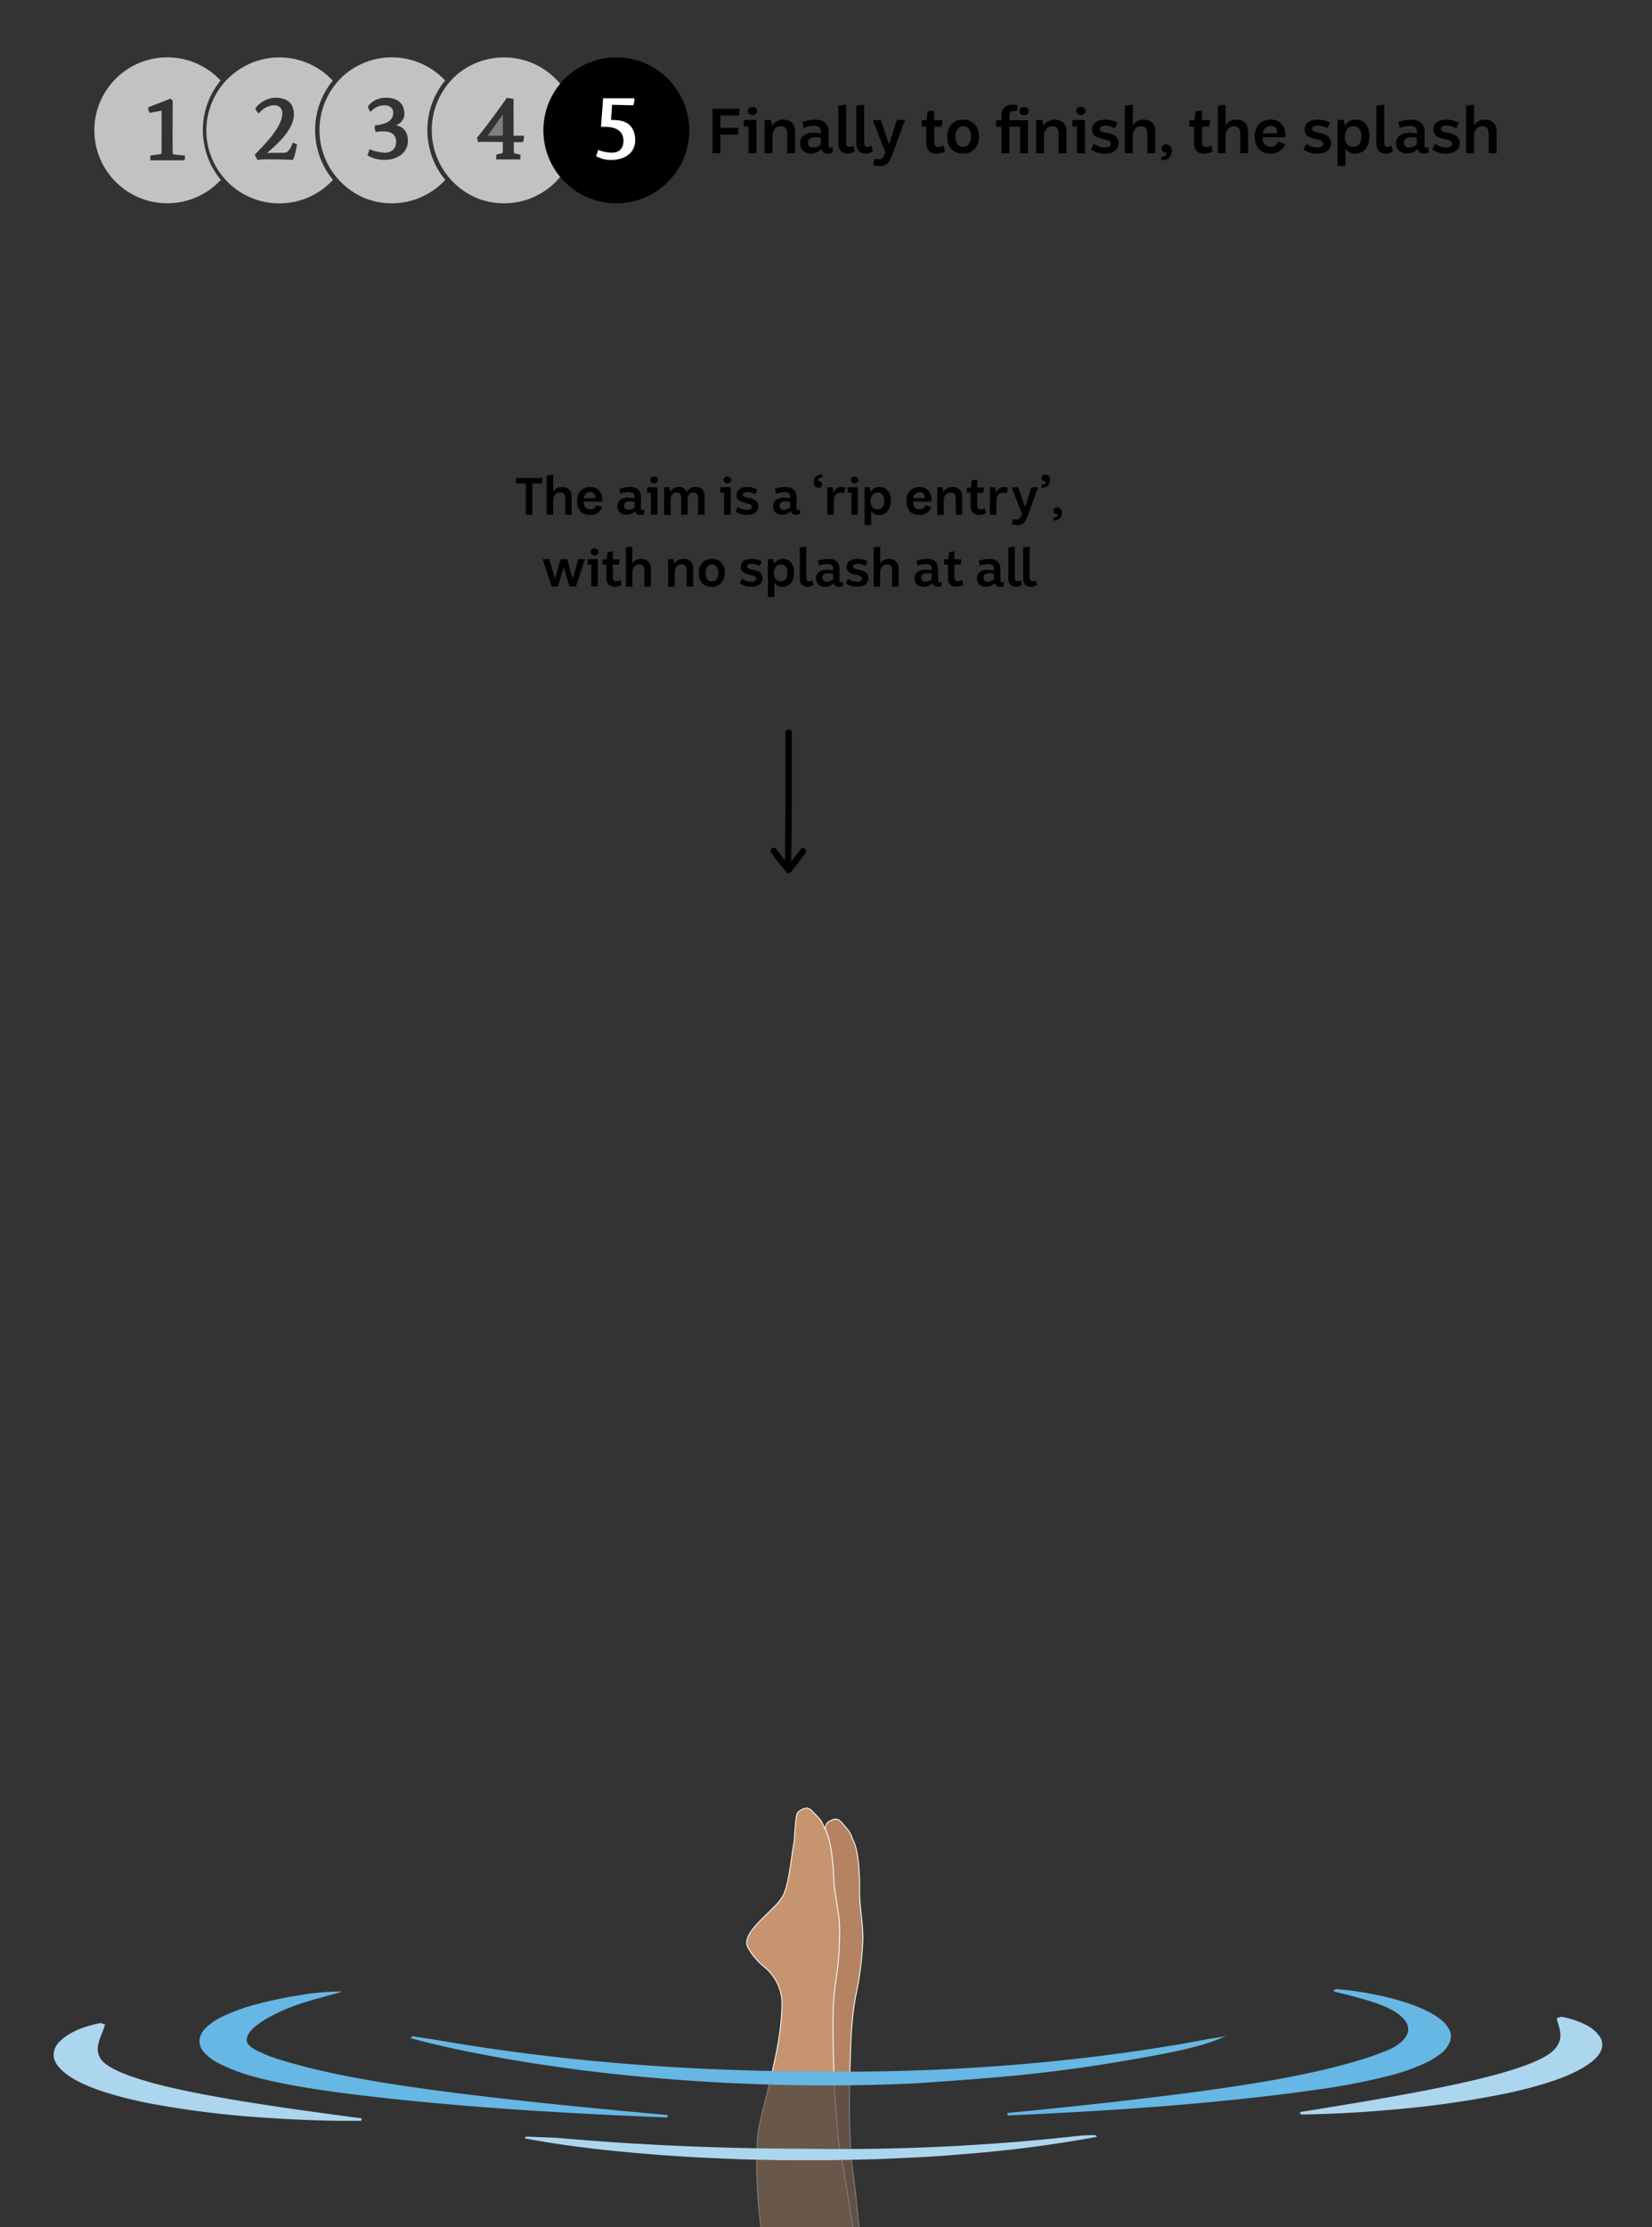 <svg id="Layer_1" data-name="Layer 1" xmlns="http://www.w3.org/2000/svg" viewBox="0 0 780 1051.14"><rect x="0" y="0" width="780" height="1051.14" fill="#333333" stroke="none"/><defs><style>.cls-1{fill:#b58362;}.cls-1,.cls-2{stroke:#fff;stroke-miterlimit:10;stroke-width:0.42px;}.cls-2{fill:#c6946f;}.cls-3,.cls-5{opacity:0.37;}.cls-4,.cls-5,.cls-6{fill:#fff;}.cls-4{opacity:0.7;}.cls-7{fill:#abd6ee;}.cls-8{fill:#66b7e4;}</style></defs><path class="cls-1" d="M370.71,932.26a22.51,22.51,0,0,1,7.58,19c-.81,10.13-3.06,19.58-5.73,29a69.29,69.29,0,0,1,10.22,1.92c6.14-.25,12.28-.73,18.44-.81,0-2.35.11-4.71.18-7.05.33-11.55.62-22.68,3-34a153.72,153.72,0,0,0,2.94-23.17c.41-7.53-1.11-14.54-1.44-22-.13-2.91.05-5.82-.09-8.73-.23-5-.65-12.92-2.81-17.43-.66-1.38-1.11-3-1.89-4.27a33.17,33.17,0,0,0-3-3.65c-.94-1.16-2-2.48-3.55-2.46a7,7,0,0,0-3.21,1.17c-1.39.82-1.53,2.08-1.84,3.78-.56,3.15-1,6.32-1.29,9.52a19.31,19.31,0,0,1-.45,2.29c-1.44,6.37-2.32,12.78-4.27,19.07a22,22,0,0,1-1.89,4.71,22.3,22.3,0,0,1-4.13,4.79c-3.77,3.59-8.18,6.86-11.52,10.92a12.17,12.17,0,0,0-2.6,4.78c-.52,1.89.42,3.6,1.35,5.16A31.7,31.7,0,0,0,370.71,932.26Z"/><path class="cls-2" d="M360.66,928.2a22.5,22.5,0,0,1,8.56,18.54c-.31,11.12-2.38,21.51-4.83,32,1.94.36,3.87.81,5.78,1.31a70,70,0,0,1,12.6,2.12c3.7-.15,7.4-.37,11.11-.56-.17-4.33-.28-8.67-.38-13-.27-11.54-.57-22.67,1.21-34.07a150.94,150.94,0,0,0,1.73-23.29c0-7.54-1.86-14.46-2.58-21.93-.28-2.9-.25-5.81-.54-8.71-.49-5-1.32-12.87-3.71-17.26-.73-1.34-1.26-2.92-2.11-4.17a34.21,34.21,0,0,0-3.2-3.49c-1-1.11-2.08-2.37-3.67-2.27a7,7,0,0,0-3.15,1.34c-1.34.89-1.42,2.15-1.63,3.86-.4,3.18-.64,6.37-.8,9.58a19.46,19.46,0,0,1-.33,2.31c-1.11,6.44-1.65,12.88-3.27,19.27a23,23,0,0,1-1.64,4.8,22.8,22.8,0,0,1-3.88,5c-3.58,3.78-7.82,7.28-10.94,11.51a12.19,12.19,0,0,0-2.35,4.9c-.42,1.91.61,3.58,1.62,5.08A31.67,31.67,0,0,0,360.66,928.2Z"/><g class="cls-3"><path class="cls-1" d="M406.56,1060.21c-.85-7.65-2.79-27.8-3.88-35.42-.39-2.73-.75-5.47-1-8.22-.18-2-.06-4-.17-6-.6-10.06-.51-20.14-.27-30.21a67.48,67.48,0,0,1-28.93.72c-1.16,4.06-2.39,8.14-3.61,12.26q-1.44,4.89-2.89,9.77c-.68,2.33-2.24,5.05-2.27,7.54-.08,6.79-1.36,16.42-1.5,23.21-.13,6.41,1.13,25.24,1.8,31.63.31,2.89.56,5.86,1.08,8.71.15.79,1.28,4.29,2.71,8.61,3.7,11.14,15.37,16.66,25.28,11.93l5.92-2.82c6.32-3,10.11-10.09,9.31-17.55C407.64,1069.68,407.09,1065,406.56,1060.21Z"/><path class="cls-2" d="M422.86,1137.55c-2.51-20.79-7-34.77-16.29-53.51a4.21,4.21,0,0,1-.51-1.48,4.61,4.61,0,0,1,.29-1.59c1.88-6.67-2.14-20.22-3.23-26.85-1.25-7.6-4.24-27.62-5.72-35.17-.53-2.71-1-5.43-1.43-8.16-.28-2-.26-4-.48-5.94-.85-7.67-1.31-15.38-1.61-23.09a66.6,66.6,0,0,1-8.67.6,69,69,0,0,1-20.92-3.24c-.8,3.39-1.63,6.8-2.46,10.24-1.75,7.3-3.94,14.33-4.32,21.89-.85,16.88.59,33.73,3.22,50.41.46,2.87.86,5.82,1.54,8.64.12.51.72,2.15,1.57,4.39a2.13,2.13,0,0,1,0,.25c-2,22-7.21,43.63-10,65.54q-2.88,22.55-4.54,45.26c-.94,13-3.35,27,.58,39.84,3.74,12.27,11.57,23,21.49,29.61,6.28,4.15,13.48,6.66,20.57,6.16,9.79-.69,31-10,37.25-18.32,13.94-18.6,6.42-29.57,5.07-47.37C432.44,1172.29,425.73,1161.29,422.86,1137.55Z"/></g><path d="M256.14,225.66l-.22,2.56h-4.56v14.7h-3.09v-14.7h-4.73v-2.56Z"/><path d="M261.2,224.08v8a4.81,4.81,0,0,1,4.24-2.2c3,0,4.49,1.95,4.49,4.61v8.44h-3.06v-7.45c0-2-.74-3-2.42-3-2.34,0-3.25,1.9-3.25,4v6.51h-3.06V224.45Z"/><path d="M284.33,239.37a5.76,5.76,0,0,1-5.57,3.7c-4.34,0-6.27-2.72-6.27-6.76s2.72-6.53,6.44-6.44c3,.08,5.74,2.35,5.45,6.46l-.05.4H275.6c0,2.19.94,3.7,3.18,3.7a2.89,2.89,0,0,0,2.79-2.05Zm-3.13-4.22c.05-2-1-2.93-2.54-2.88a2.87,2.87,0,0,0-2.91,2.88Z"/><path d="M292.42,230.81a15.42,15.42,0,0,1,4.88-.94c3.9,0,5.33,1.93,5.33,4.94V240a.65.65,0,0,0,.62.74,2.54,2.54,0,0,0,1-.14v2a5.05,5.05,0,0,1-2.05.4,2.34,2.34,0,0,1-2.34-1.76,5.63,5.63,0,0,1-3.9,1.76c-2.51,0-4.39-1.29-4.41-4s2-4.1,5.25-4.1a19.85,19.85,0,0,1,2.79.25v-.77c0-1.4-.89-2.17-2.67-2.14a10.39,10.39,0,0,0-4,.79Zm7.15,6a13.81,13.81,0,0,0-2.51-.15c-1.48.08-2.42.77-2.44,2.08a1.8,1.8,0,0,0,2.09,1.89,5.07,5.07,0,0,0,2.86-1Z"/><path d="M310.4,230v12.92h-3.08V232.54h-1.8V230Zm-1.55-5a1.65,1.65,0,0,1,1.82,1.55,1.82,1.82,0,0,1-3.62,0A1.59,1.59,0,0,1,308.85,225Z"/><path d="M316,230l.44,2.29a4.31,4.31,0,0,1,4-2.44,3.77,3.77,0,0,1,3.85,2.39,4.52,4.52,0,0,1,4.16-2.39c3,0,4.22,2,4.22,4.63v8.44h-3.06v-7.45c0-2-.47-3-2.14-3-2.22,0-2.81,1.68-2.81,3.57v6.91H321.6v-7.45c0-2-.47-3-2.15-3-2.37,0-2.83,1.9-2.83,4v6.51h-3.06V230Z"/><path d="M345,230v12.92h-3.09V232.54h-1.8V230Zm-1.56-5a1.65,1.65,0,0,1,1.83,1.55,1.83,1.83,0,0,1-3.63,0A1.59,1.59,0,0,1,343.4,225Z"/><path d="M348.46,239.22a6.68,6.68,0,0,0,4.19,1.43c1.48,0,2.34-.44,2.34-1.51,0-2.51-7.47-.83-7.22-5.57.1-2.32,1.8-3.7,5.23-3.7a10.49,10.49,0,0,1,4.66,1.21l-1.09,2.17a7.36,7.36,0,0,0-3.7-1.06c-1.21,0-2.22.4-2.17,1.41.15,2,7.33.47,7.33,5.45,0,2.66-2.4,4-5.45,4a8.91,8.91,0,0,1-5.31-1.68Z"/><path d="M365.87,230.81a15.42,15.42,0,0,1,4.88-.94c3.9,0,5.33,1.93,5.33,4.94V240a.65.65,0,0,0,.62.74,2.54,2.54,0,0,0,1-.14v2a5.05,5.05,0,0,1-2,.4,2.33,2.33,0,0,1-2.34-1.76,5.63,5.63,0,0,1-3.9,1.76c-2.51,0-4.39-1.29-4.41-4s2-4.1,5.25-4.1a19.85,19.85,0,0,1,2.79.25v-.77c0-1.4-.89-2.17-2.67-2.14a10.39,10.39,0,0,0-4,.79Zm7.15,6a13.88,13.88,0,0,0-2.51-.15c-1.48.08-2.42.77-2.44,2.08a1.8,1.8,0,0,0,2.09,1.89,5.07,5.07,0,0,0,2.86-1Z"/><path d="M388.24,225.31c-1.16,0-2,.62-2,1.36,0,.22.27.44.27.44a1.42,1.42,0,0,1,1.66,1.56,1.65,1.65,0,0,1-1.75,1.55c-1.71,0-2.35-1.36-2.22-2.91.19-2.37,2-3.3,4-3.33Z"/><path d="M393.05,230l.57,2.66c.59-2,2.09-2.84,4.19-2.79a5.2,5.2,0,0,1,1.33.23l-.47,2.68a5.29,5.29,0,0,0-1.85-.24c-2.27.07-3.13,1.82-3.13,3.89v6.49h-3.06V230Z"/><path d="M405.06,230v12.92H402V232.54h-1.8V230Zm-1.55-5a1.65,1.65,0,0,1,1.82,1.55,1.82,1.82,0,0,1-3.62,0A1.59,1.59,0,0,1,403.51,225Z"/><path d="M410.66,230l.44,2.31a4.73,4.73,0,0,1,4.42-2.44c2.44.08,5.08,1.73,5.08,6.49,0,3.9-2,6.71-5.48,6.71a4,4,0,0,1-3.82-2.1v6.88h-3.08V230Zm.42,6.43c0,2.22.81,4,3.28,4,2,0,3.11-1.51,3.11-4.05,0-3-1.51-3.94-3.14-3.94S411.08,233.84,411.08,236.43Z"/><path d="M439.79,239.37a5.77,5.77,0,0,1-5.58,3.7c-4.34,0-6.26-2.72-6.26-6.76s2.71-6.53,6.44-6.44c3,.08,5.74,2.35,5.45,6.46l0,.4h-8.73c0,2.19.93,3.7,3.18,3.7a2.87,2.87,0,0,0,2.78-2.05Zm-3.14-4.22c.05-2-1-2.93-2.53-2.88a2.87,2.87,0,0,0-2.91,2.88Z"/><path d="M444.94,230l.47,2.29a4.8,4.8,0,0,1,4.42-2.42c3,0,4.48,1.95,4.48,4.61v8.44h-3.05v-7.45c0-2-.74-3-2.42-3-2.34,0-3.26,1.9-3.26,4v6.51h-3.05V230Z"/><path d="M461.39,226.35v3.77h3.26l-.42,2.47h-2.84v5.91c0,1.41.65,1.95,1.68,1.95a5.76,5.76,0,0,0,1.95-.56l.57,2.34a8.21,8.21,0,0,1-3.28.84c-3,0-4-2-4-4.15v-6.33h-1.8v-2.47h1.94l.37-3.43Z"/><path d="M469.78,230l.57,2.66c.59-2,2.09-2.84,4.19-2.79a5.2,5.2,0,0,1,1.33.23l-.47,2.68a5.29,5.29,0,0,0-1.85-.24c-2.27.07-3.13,1.82-3.13,3.89v6.49h-3.06V230Z"/><path d="M480.73,230l3.18,9.12h.2L487,230h3.15l-4.78,13.12c-1.58,4.31-3.06,5.4-7.62,4.43l.54-2.58c2.91.71,3.31,0,4.22-2.49L477.67,230Z"/><path d="M493.43,227.11a1.45,1.45,0,0,1-1.65-1.58,1.65,1.65,0,0,1,1.75-1.55c1.7,0,2.34,1.36,2.22,2.91-.17,2.37-2,3.3-4,3.33v-1.33c1.18,0,2-.62,2-1.36C493.7,227.31,493.43,227.11,493.43,227.11Z"/><path d="M499,242.57A1.41,1.41,0,0,1,497.4,241a1.6,1.6,0,0,1,1.73-1.52c1.7,0,2.37,1.33,2.24,2.91-.19,2.34-2,3.27-4,3.3v-1.33c1.16,0,2-.62,2-1.36C499.33,242.8,499,242.57,499,242.57Z"/><path d="M259.41,263.91l2.51,9h.2l2.52-9h3.15l2.54,9h.18l2.56-9h3.18l-4.34,12.92h-3l-2.64-8.73H266l-2.54,8.73h-3l-4.24-12.92Z"/><path d="M282.25,263.91v12.92h-3.08V266.45h-1.8v-2.54Zm-1.56-5a1.6,1.6,0,1,1,0,3.16,1.64,1.64,0,0,1-1.8-1.63A1.59,1.59,0,0,1,280.69,258.88Z"/><path d="M289.37,260.26V264h3.26l-.42,2.47h-2.84v5.92c0,1.4.65,1.95,1.68,1.95a5.72,5.72,0,0,0,1.95-.57l.57,2.34a8.1,8.1,0,0,1-3.28.84c-3,0-4-2-4-4.14V266.5h-1.8V264h2l.37-3.42Z"/><path d="M298.58,258v8a4.81,4.81,0,0,1,4.24-2.19c3,0,4.48,1.95,4.48,4.61v8.43h-3.05v-7.44c0-2-.74-3-2.42-3-2.34,0-3.25,1.9-3.25,4v6.51h-3.06V258.36Z"/><path d="M317.94,263.91l.47,2.29a4.74,4.74,0,0,1,4.41-2.41c3,0,4.49,1.95,4.49,4.61v8.43h-3.06v-7.44c0-2-.74-3-2.42-3-2.34,0-3.25,1.9-3.25,4v6.51h-3.06V263.91Z"/><path d="M336.24,263.79c3.23,0,6,2.19,6,6.61,0,3.62-2.15,6.58-6.17,6.58-4.36,0-6.16-3-6.16-6.58C330,266,332.73,263.79,336.24,263.79Zm-3.09,6.61c0,2,.69,4,3,4,2.1,0,3-1.95,3-4,0-2.86-1.41-4-3-4S333.15,267.49,333.15,270.4Z"/><path d="M350.49,273.13a6.73,6.73,0,0,0,4.2,1.43c1.48,0,2.34-.44,2.34-1.5,0-2.52-7.47-.84-7.23-5.57.1-2.32,1.8-3.7,5.23-3.7a10.49,10.49,0,0,1,4.66,1.21l-1.08,2.17a7.3,7.3,0,0,0-3.7-1.06c-1.21,0-2.22.39-2.17,1.4.14,2.05,7.32.47,7.32,5.45,0,2.66-2.39,4-5.45,4a8.78,8.78,0,0,1-5.3-1.68Z"/><path d="M365,263.91l.44,2.32a4.68,4.68,0,0,1,4.41-2.44c2.44.07,5.08,1.72,5.08,6.48,0,3.9-1.95,6.71-5.47,6.71a4,4,0,0,1-3.82-2.1v6.88h-3.09V263.91Zm.41,6.44c0,2.22.82,4,3.28,4,2,0,3.11-1.5,3.11-4,0-3-1.5-3.95-3.13-3.95C366.89,266.35,365.41,267.76,365.41,270.35Z"/><path d="M380.68,258v14.63c0,1.38.62,1.75,1.53,1.75a2.42,2.42,0,0,0,1.28-.47l.57,2.19a5.35,5.35,0,0,1-2.79.89c-2.56,0-3.65-1.73-3.65-4.07V258.36Z"/><path d="M386.16,264.73a15.09,15.09,0,0,1,4.88-.94c3.9,0,5.33,1.92,5.33,4.93V274a.65.65,0,0,0,.61.74,2.41,2.41,0,0,0,1-.15v2a5,5,0,0,1-2,.39,2.34,2.34,0,0,1-2.35-1.75,5.62,5.62,0,0,1-3.89,1.75c-2.52,0-4.39-1.28-4.42-4s2-4.09,5.26-4.09a20,20,0,0,1,2.78.24v-.76c0-1.41-.88-2.17-2.66-2.15a10.47,10.47,0,0,0-4,.79Zm7.15,6a13.13,13.13,0,0,0-2.52-.15c-1.48.07-2.41.76-2.44,2.07a1.82,1.82,0,0,0,2.1,1.9,5.09,5.09,0,0,0,2.86-1Z"/><path d="M400.46,273.13a6.72,6.72,0,0,0,4.19,1.43c1.48,0,2.35-.44,2.35-1.5,0-2.52-7.47-.84-7.23-5.57.1-2.32,1.8-3.7,5.23-3.7a10.49,10.49,0,0,1,4.66,1.21l-1.08,2.17a7.3,7.3,0,0,0-3.7-1.06c-1.21,0-2.22.39-2.17,1.4.14,2.05,7.32.47,7.32,5.45,0,2.66-2.39,4-5.45,4a8.78,8.78,0,0,1-5.3-1.68Z"/><path d="M415.58,258v8a4.82,4.82,0,0,1,4.24-2.19c3,0,4.49,1.95,4.49,4.61v8.43h-3.06v-7.44c0-2-.74-3-2.41-3-2.35,0-3.26,1.9-3.26,4v6.51h-3.06V258.36Z"/><path d="M432.72,264.73a15.15,15.15,0,0,1,4.89-.94c3.89,0,5.32,1.92,5.32,4.93V274a.65.65,0,0,0,.62.74,2.41,2.41,0,0,0,1-.15v2a5.09,5.09,0,0,1-2.05.39,2.34,2.34,0,0,1-2.34-1.75,5.65,5.65,0,0,1-3.9,1.75c-2.51,0-4.39-1.28-4.41-4s2-4.09,5.25-4.09a20,20,0,0,1,2.79.24v-.76c0-1.41-.89-2.17-2.66-2.15a10.41,10.41,0,0,0-4,.79Zm7.15,6a13,13,0,0,0-2.51-.15c-1.48.07-2.42.76-2.44,2.07a1.82,1.82,0,0,0,2.09,1.9,5,5,0,0,0,2.86-1Z"/><path d="M450.65,260.26V264h3.26l-.42,2.47h-2.84v5.92c0,1.4.64,1.95,1.68,1.95a5.72,5.72,0,0,0,1.95-.57l.56,2.34a8.09,8.09,0,0,1-3.27.84c-3,0-4-2-4-4.14V266.5h-1.81V264h1.95l.37-3.42Z"/><path d="M462.15,264.73a15.09,15.09,0,0,1,4.88-.94c3.9,0,5.33,1.92,5.33,4.93V274a.65.65,0,0,0,.61.74,2.41,2.41,0,0,0,1-.15v2a5,5,0,0,1-2,.39,2.34,2.34,0,0,1-2.35-1.75A5.62,5.62,0,0,1,465.7,277c-2.52,0-4.39-1.28-4.42-4s2-4.09,5.26-4.09a20,20,0,0,1,2.78.24v-.76c0-1.41-.89-2.17-2.66-2.15a10.39,10.39,0,0,0-4,.79Zm7.15,6a13.13,13.13,0,0,0-2.52-.15c-1.48.07-2.41.76-2.44,2.07a1.82,1.82,0,0,0,2.1,1.9,5.09,5.09,0,0,0,2.86-1Z"/><path d="M479.16,258v14.63c0,1.38.62,1.75,1.53,1.75a2.46,2.46,0,0,0,1.29-.47l.56,2.19a5.31,5.31,0,0,1-2.78.89c-2.57,0-3.65-1.73-3.65-4.07V258.36Z"/><path d="M486.14,258v14.63c0,1.38.62,1.75,1.53,1.75a2.46,2.46,0,0,0,1.29-.47l.56,2.19a5.31,5.31,0,0,1-2.78.89c-2.57,0-3.65-1.73-3.65-4.07V258.36Z"/><path d="M370.85,345.79c0,7.29,0,14.58,0,21.86,0,10.58,0,21.15-.19,31.73a78.57,78.57,0,0,1-.29,8.95c-.24,1.91,2.76,1.9,3,0a65.82,65.82,0,0,0,.27-7.43c.08-4.8.12-9.6.15-14.4q.09-15.86.07-31.73c0-3,0-6,0-9a1.5,1.5,0,0,0-3,0Z"/><path d="M364.05,402.39c2.23,3.23,4.77,6.24,7.23,9.29.67.83,1.84.38,2.36-.3,1.1-1.47,2.27-2.88,3.38-4.32s2.09-2.82,3.16-4.19a1.56,1.56,0,0,0,0-2.12,1.51,1.51,0,0,0-2.12,0c-1.13,1.44-2.19,2.93-3.3,4.37s-2.51,3.14-3.71,4.74l2.35-.3c-2.3-2.86-4.67-5.66-6.76-8.69a1.53,1.53,0,0,0-2.05-.53,1.51,1.51,0,0,0-.54,2.05Z"/><path d="M349.34,51.34l-.42,3.12h-8.76v5.88h8.4l-.06,3.21h-8.34v8.79h-3.72v-21Z"/><path d="M357.17,56.62V72.34h-3.75V59.71h-2.19V56.62Zm-1.89-6.12a2,2,0,0,1,2.22,1.89,2.22,2.22,0,0,1-4.41,0A1.93,1.93,0,0,1,355.28,50.5Z"/><path d="M364,56.62l.57,2.79a5.79,5.79,0,0,1,5.36-2.94c3.7,0,5.46,2.37,5.46,5.61V72.34h-3.72V63.28c0-2.4-.9-3.69-2.93-3.69-2.86,0-4,2.31-4,4.83v7.92H361V56.62Z"/><path d="M378.83,57.61a18.68,18.68,0,0,1,5.94-1.14c4.73,0,6.48,2.34,6.48,6v6.36a.79.79,0,0,0,.75.9,3,3,0,0,0,1.22-.18V72a6.08,6.08,0,0,1-2.49.48,2.85,2.85,0,0,1-2.85-2.13,6.84,6.84,0,0,1-4.73,2.13c-3.07,0-5.34-1.56-5.37-4.83s2.46-5,6.39-5a24.18,24.18,0,0,1,3.38.3v-.93c0-1.71-1.08-2.64-3.23-2.61a12.68,12.68,0,0,0-4.86,1Zm8.7,7.35a16.67,16.67,0,0,0-3.07-.18c-1.79.09-2.93.93-3,2.52A2.2,2.2,0,0,0,384,69.61a6.17,6.17,0,0,0,3.49-1.26Z"/><path d="M399.53,49.42V67.21c0,1.68.75,2.13,1.85,2.13a3,3,0,0,0,1.57-.57l.68,2.67a6.46,6.46,0,0,1-3.38,1.08c-3.13,0-4.45-2.1-4.45-5V49.87Z"/><path d="M408,49.42V67.21c0,1.68.75,2.13,1.86,2.13a2.93,2.93,0,0,0,1.56-.57l.69,2.67a6.42,6.42,0,0,1-3.38,1.08c-3.12,0-4.45-2.1-4.45-5V49.87Z"/><path d="M415.81,56.62l3.87,11.1h.24l3.54-11.1h3.84l-5.82,16c-1.92,5.25-3.72,6.57-9.27,5.4l.66-3.15c3.55.87,4,.06,5.13-3l-5.91-15.18Z"/><path d="M441.07,52.18v4.59h4l-.51,3h-3.45V67c0,1.71.78,2.37,2,2.37a6.83,6.83,0,0,0,2.37-.69l.69,2.85a9.82,9.82,0,0,1-4,1c-3.69,0-4.83-2.46-4.83-5V59.77h-2.18v-3h2.37L438,52.6Z"/><path d="M454.87,56.47c3.93,0,7.35,2.67,7.35,8,0,4.41-2.61,8-7.5,8-5.31,0-7.5-3.6-7.5-8C447.22,59.14,450.61,56.47,454.87,56.47Zm-3.75,8c0,2.49.84,4.86,3.66,4.86,2.55,0,3.69-2.37,3.69-4.86,0-3.48-1.71-4.89-3.6-4.89C452.8,59.62,451.12,61,451.12,64.51Z"/><path d="M472.84,56.77V54.64c0-3.21,1.68-5.22,5.16-5.22a8.57,8.57,0,0,1,2.58.39L480,52.48c-.12,0-.6-.09-1.08-.09-1.65,0-2.34.69-2.34,2.85v1.53h8.79V72.34h-3.72V59.77h-5.07V72.34h-3.75V59.77h-2.46v-3Zm10.71-6.27a2,2,0,0,1,2.19,1.89,2,2,0,0,1-2.19,2,2,2,0,0,1-2.22-2C481.33,51.34,482.11,50.5,483.55,50.5Z"/><path d="M492.16,56.62l.57,2.79a5.8,5.8,0,0,1,5.37-2.94c3.69,0,5.46,2.37,5.46,5.61V72.34h-3.72V63.28c0-2.4-.9-3.69-2.94-3.69-2.85,0-4,2.31-4,4.83v7.92h-3.72V56.62Z"/><path d="M512.23,56.62V72.34h-3.75V59.71h-2.19V56.62Zm-1.89-6.12a2,2,0,0,1,2.22,1.89,2.22,2.22,0,0,1-4.41,0A1.93,1.93,0,0,1,510.34,50.5Z"/><path d="M516.49,67.84a8.15,8.15,0,0,0,5.1,1.74c1.8,0,2.85-.54,2.85-1.83,0-3.06-9.09-1-8.79-6.78.12-2.82,2.19-4.5,6.36-4.5a12.78,12.78,0,0,1,5.67,1.47l-1.32,2.64a8.9,8.9,0,0,0-4.5-1.29c-1.47,0-2.7.48-2.64,1.71.18,2.49,8.91.57,8.91,6.63,0,3.24-2.91,4.92-6.63,4.89a10.76,10.76,0,0,1-6.45-2Z"/><path d="M534.88,49.42v9.72A5.86,5.86,0,0,1,540,56.47c3.69,0,5.46,2.37,5.46,5.61V72.34h-3.72V63.28c0-2.4-.9-3.69-2.94-3.69-2.85,0-4,2.31-4,4.83v7.92h-3.72V49.87Z"/><path d="M550.42,71.92a1.72,1.72,0,0,1-2-1.92,2,2,0,0,1,2.1-1.86c2.07,0,2.88,1.62,2.73,3.54-.24,2.85-2.43,4-4.92,4V74.08c1.41,0,2.43-.75,2.43-1.65C550.78,72.19,550.42,71.92,550.42,71.92Z"/><path d="M567.49,52.18v4.59h4l-.51,3h-3.45V67c0,1.71.78,2.37,2,2.37a6.83,6.83,0,0,0,2.37-.69l.69,2.85a9.82,9.82,0,0,1-4,1c-3.69,0-4.83-2.46-4.83-5V59.77h-2.19v-3H564l.45-4.17Z"/><path d="M578.68,49.42v9.72a5.86,5.86,0,0,1,5.16-2.67c3.69,0,5.46,2.37,5.46,5.61V72.34h-3.72V63.28c0-2.4-.9-3.69-2.94-3.69-2.85,0-4,2.31-4,4.83v7.92H575V49.87Z"/><path d="M606.82,68a7,7,0,0,1-6.78,4.5c-5.28,0-7.62-3.3-7.62-8.22s3.3-7.95,7.83-7.83c3.69.09,7,2.85,6.63,7.86l-.06.48H596.2c0,2.67,1.14,4.5,3.87,4.5a3.5,3.5,0,0,0,3.39-2.49ZM603,62.89c.06-2.43-1.26-3.57-3.09-3.51a3.5,3.5,0,0,0-3.54,3.51Z"/><path d="M616.84,67.84a8.15,8.15,0,0,0,5.1,1.74c1.8,0,2.85-.54,2.85-1.83,0-3.06-9.09-1-8.79-6.78.12-2.82,2.19-4.5,6.36-4.5A12.78,12.78,0,0,1,628,57.94l-1.32,2.64a8.9,8.9,0,0,0-4.5-1.29c-1.47,0-2.7.48-2.64,1.71.18,2.49,8.91.57,8.91,6.63,0,3.24-2.91,4.92-6.63,4.89a10.76,10.76,0,0,1-6.45-2Z"/><path d="M634.48,56.62l.54,2.82a5.71,5.71,0,0,1,5.37-3c3,.09,6.18,2.1,6.18,7.89,0,4.74-2.37,8.16-6.66,8.16A4.88,4.88,0,0,1,635.26,70v8.37h-3.75V56.62Zm.51,7.83c0,2.7,1,4.86,4,4.86,2.43,0,3.78-1.83,3.78-4.92,0-3.66-1.83-4.8-3.81-4.8C636.79,59.59,635,61.3,635,64.45Z"/><path d="M653.56,49.42V67.21c0,1.68.75,2.13,1.86,2.13a2.93,2.93,0,0,0,1.56-.57l.69,2.67a6.47,6.47,0,0,1-3.39,1.08c-3.12,0-4.44-2.1-4.44-5V49.87Z"/><path d="M660.22,57.61a18.74,18.74,0,0,1,5.94-1.14c4.74,0,6.48,2.34,6.48,6v6.36a.79.79,0,0,0,.75.9,3,3,0,0,0,1.23-.18V72a6.08,6.08,0,0,1-2.49.48,2.84,2.84,0,0,1-2.85-2.13,6.87,6.87,0,0,1-4.74,2.13c-3.06,0-5.34-1.56-5.37-4.83s2.46-5,6.39-5A24.49,24.49,0,0,1,669,63v-.93c0-1.71-1.08-2.64-3.24-2.61a12.68,12.68,0,0,0-4.86,1Zm8.7,7.35a16.62,16.62,0,0,0-3.06-.18c-1.8.09-2.94.93-3,2.52a2.21,2.21,0,0,0,2.55,2.31,6.17,6.17,0,0,0,3.48-1.26Z"/><path d="M677.62,67.84a8.15,8.15,0,0,0,5.1,1.74c1.8,0,2.85-.54,2.85-1.83,0-3.06-9.09-1-8.79-6.78.12-2.82,2.19-4.5,6.36-4.5a12.78,12.78,0,0,1,5.67,1.47l-1.32,2.64a8.9,8.9,0,0,0-4.5-1.29c-1.47,0-2.7.48-2.64,1.71.18,2.49,8.91.57,8.91,6.63,0,3.24-2.91,4.92-6.63,4.89a10.76,10.76,0,0,1-6.45-2Z"/><path d="M696,49.42v9.72a5.86,5.86,0,0,1,5.16-2.67c3.69,0,5.46,2.37,5.46,5.61V72.34h-3.72V63.28c0-2.4-.9-3.69-2.94-3.69-2.85,0-4,2.31-4,4.83v7.92h-3.72V49.87Z"/><path class="cls-4" d="M148.79,61.4a36.73,36.73,0,0,1,8.33-23.32,34.4,34.4,0,0,0-45.48-4.38A34.43,34.43,0,0,0,131.9,96a34.33,34.33,0,0,0,25.32-11.11A36.76,36.76,0,0,1,148.79,61.4ZM138,75.49s-3.7-.27-11.47-.27a25.63,25.63,0,0,0-4.93.31l-1.35-2.46c7.78-7.9,12.4-13.63,13-18.71.47-3.66-2-4.82-4.35-4.66a9.73,9.73,0,0,0-6.73,3.92c-.2-.23-1.93-2.07-1.47-2.65A12.43,12.43,0,0,1,130,46.12c5.89,0,9.09,3,8.74,8.51-.46,7-8,13.59-12.63,17.55l8.32-.08c1.77-.15,3-2.54,3.81-4.73,0,0,1.73.5,2,1C139.58,71.53,138.81,75.49,138,75.49Z"/><path class="cls-4" d="M238,27.09a34.28,34.28,0,0,0-22.6,8.46l0,0-.19.16A34.8,34.8,0,0,0,225,93.43a34.44,34.44,0,1,0,13-66.34Zm8.71,40h-4.12c0,2.27,0,3.46.07,4.39,0,.77.2,1,.74,1l2.34.54-.07,2.23h-11.4l.08-2.27,2.23-.58c.58-.15.81-.23.81-1,0-1.69,0-2.73,0-4.39l-10.13-.08c-.11,0-1.42.2-1.42.2S225,65,225.3,64.79c.89-.46,12.94-16.86,14-18.63l3.2.53c-.08,3.93,0,11.36,0,17.41l4.7-.08C247.59,64,247.32,67.06,246.71,67.06Z"/><path class="cls-5" d="M237.43,64.06c0-7,0-10.05,0-10.05s-7.16,10.05-7.16,10.05Z"/><path class="cls-4" d="M95.79,61.4A36.74,36.74,0,0,1,104.16,38a34.44,34.44,0,1,0,.11,46.9A36.78,36.78,0,0,1,95.79,61.4ZM87.2,75.66H70.92L71,73.39l4.46-.58c.58,0,.81-.23.81-1,.08-10.05,0-19.6,0-19.6l-5.62,1.08c-.19-.31-1.12-2.46-.46-2.73l10.35-4,1,1s-.12,20.87,0,24.37c0,.77.19,1,.73,1l5.08.54Z"/><path class="cls-4" d="M201.79,61.4A36.74,36.74,0,0,1,210.16,38a34.43,34.43,0,0,0-47.76-2.48A34.8,34.8,0,0,0,172,93.43a34.41,34.41,0,0,0,38.24-8.51A36.78,36.78,0,0,1,201.79,61.4ZM181.35,75.49a15.64,15.64,0,0,1-7.86-2.19l1-2.89a21.48,21.48,0,0,0,7,1.66c3.35,0,5.51-1.74,5.55-5.24,0-2.46-1.43-4.35-4.47-4.74a17.82,17.82,0,0,0-5,.24c-.5.11-.89-3-.42-3.08,3-.54,7.62-1.08,8.39-4.89.73-3.62-2-4.82-4.35-4.66A8.43,8.43,0,0,0,175,52.82c-.2-.23-1.7-2.12-1-3a10.43,10.43,0,0,1,8.16-3.69c5.89,0,9.12,3,8.74,8.51a6,6,0,0,1-4,4.5c3.47.62,5.47,2.93,5.66,6.7C192.9,71.83,188,75.49,181.35,75.49Z"/><circle cx="291" cy="61.53" r="34.44"/><path class="cls-6" d="M284.07,59.9l-.3-.31,1-13.2h14.7c.31.3-.23,3.31-.65,3.31L289,49.47l-.5,7.2c6-.27,11.09,1.54,11.4,9.16.23,6-4.58,9.66-11.24,9.66a13.34,13.34,0,0,1-7.2-1.81l1-2.89a19.8,19.8,0,0,0,6.35,1.27c3.35,0,5.39-1.73,5.54-5.23C294.54,61.86,290.93,59.55,284.07,59.9Z"/><path class="cls-7" d="M613.76,996.89c15-2.41,29.75-4.82,44.23-7.41s28.63-5.35,41.77-8.59c6.55-1.62,12.81-3.37,18.4-5.31s10.41-4.1,13.56-6.33a13.79,13.79,0,0,0,3.35-3.38,9.25,9.25,0,0,0,1.53-3.53,10.69,10.69,0,0,0-.16-4.36c-.34-1.63-1-3.36-1.4-5.4l2.07-.7a42.42,42.42,0,0,1,11.11,3.56,17.52,17.52,0,0,1,7,5.65,7,7,0,0,1,.64,6.95c-1,2.33-3.32,4.44-5.94,6.29-5.33,3.73-12.24,6.46-19.31,8.72a213.25,213.25,0,0,1-22.14,5.58,459.71,459.71,0,0,1-46.5,6.7c-15.78,1.5-31.68,2.51-47.79,2.7Z"/><path class="cls-7" d="M170.58,1001c-16.67.18-33.21-.54-49.7-1.76a447.31,447.31,0,0,1-48.76-6.18,191.55,191.55,0,0,1-23.24-5.78c-7.35-2.44-14.58-5.51-19.29-9.78-2.32-2.1-4-4.49-4.25-6.92a8.71,8.71,0,0,1,2.74-6.89c4.05-4.15,10.85-7.19,19.53-8.85l2,.71a54.31,54.31,0,0,1-2.07,5.6,21.82,21.82,0,0,0-1.3,4.71,8.49,8.49,0,0,0,.36,3.93,8.24,8.24,0,0,0,2.3,3.54c2.49,2.31,7.07,4.57,12.64,6.55a177.64,177.64,0,0,0,18.86,5.35c13.69,3.18,28.64,5.74,43.83,8.09s30.84,4.45,46.6,6.53Z"/><path class="cls-7" d="M511,1007.92a1014.44,1014.44,0,0,1-129.09,6.28q-61.93-.06-119.56-5.21l-13.85-.52-.92.78c20.29,3.9,42.76,6.28,65.58,8,5.74.37,11.47.8,17.27,1.07s11.62.53,17.45.78,11.71.28,17.57.42c2.93.09,5.87.08,8.81.09l8.82,0,8.82,0,8.81-.17c5.86-.17,11.74-.24,17.57-.49,11.65-.56,23.31-1,34.67-2.06a604.9,604.9,0,0,0,65.07-8.34l-.86-.79C515.11,1007.78,513.07,1007.85,511,1007.92Z"/><path class="cls-8" d="M239,990.7q-18.93-2.1-37.49-4.64c-12.35-1.7-24.52-3.6-36.19-5.85a317.58,317.58,0,0,1-32.49-7.84,66.34,66.34,0,0,1-12-4.77,13,13,0,0,1-3.34-2.39,3.3,3.3,0,0,1-1-2.2c-.29-6.66,15.58-14.2,26.79-17.76,5.89-1.88,12.41-3.35,18.22-5.27a115.12,115.12,0,0,0-20.92,1.9,180.67,180.67,0,0,0-18.8,3.94A89.64,89.64,0,0,0,104.61,952a29.65,29.65,0,0,0-6.86,4.59,10.14,10.14,0,0,0-3.53,6,8.08,8.08,0,0,0,2.32,6.32,24.16,24.16,0,0,0,6.8,5A87.47,87.47,0,0,0,121,980.48c12.46,3.27,25.39,5.29,38.26,7.07,25.81,3.38,51.62,5.79,77.61,7.66s52,3.19,78.13,4.23l.37-1.14C289.74,996,264.19,993.55,239,990.7Z"/><path class="cls-8" d="M684.46,958.3a14,14,0,0,0-4.22-5.1c-3.78-3-8.82-5.35-14.13-7.24a124.65,124.65,0,0,0-17-4.56,149.73,149.73,0,0,0-18.49-2.58l-1.12,1,.4.17c8.09,2,16,3.88,23,6.68s12,6.86,12,11.1-4.79,8.31-12.28,10.9c-2.31.95-4.87,1.88-7.61,2.75a301.9,301.9,0,0,1-30,7.67c-10.75,2.25-22,4.15-33.48,5.87s-23.1,3.25-34.83,4.68c-23.46,2.89-47.28,5.36-71.19,7.7l.4,1.14c24.41-1.08,48.79-2.43,73.06-4.36s48.39-4.35,72.45-7.76a310.16,310.16,0,0,0,35.58-6.9,96.21,96.21,0,0,0,16.4-5.92,36.88,36.88,0,0,0,6.82-4.2,13.8,13.8,0,0,0,4.24-5.31A7.3,7.3,0,0,0,684.46,958.3Z"/><path class="cls-8" d="M386.6,977.71q-96.14-.11-181.25-15-5.25-.78-10.45-1.61l-1.19.82c6.9,1.95,14.15,3.64,21.56,5.24s15,3,22.71,4.41,15.6,2.57,23.53,3.74c4,.55,8,1.13,12,1.65s8.07,1,12.15,1.46a933.39,933.39,0,0,0,100.65,5.86c14.68.1,29.38-.22,44-.85,12.08-.72,34.86-2.43,46.71-3.55,19.7-1.85,38.86-4.51,57.17-7.75,16.24-2.87,34.21-5.91,45-11.42-1.43.73-6.78,1.34-9,1.75q-5.35,1-10.8,2-10.46,1.81-21.2,3.39c-14.33,2.11-29,3.89-43.93,5.35-30.15,2.93-61.35,4.52-92.56,4.6Q394.12,977.82,386.6,977.71Z"/></svg>